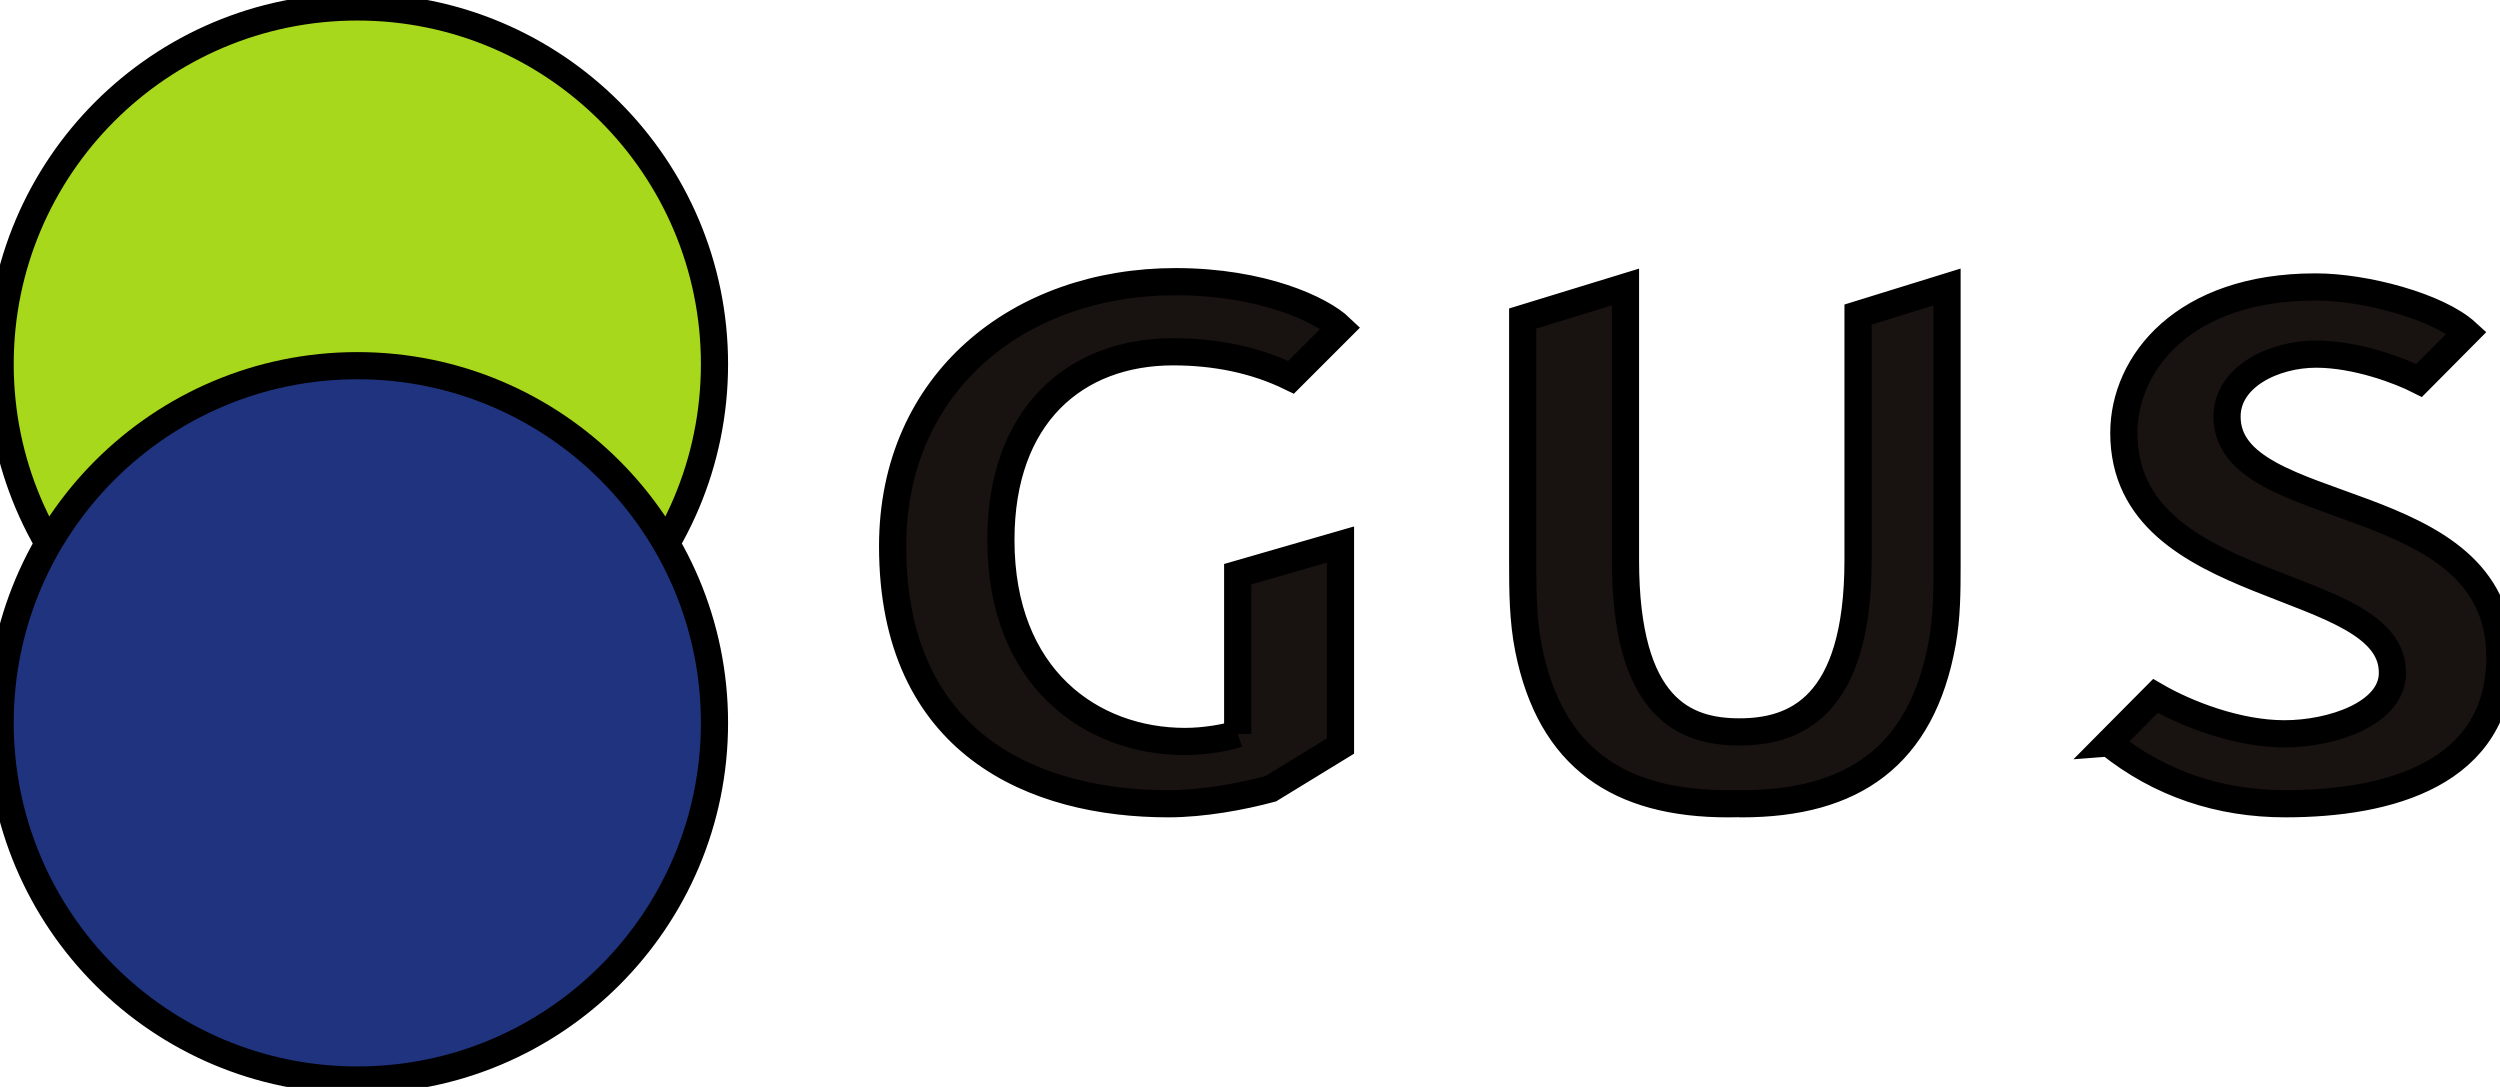 <svg width="92" height="40" 
    xmlns="http://www.w3.org/2000/svg">
    <g stroke="null">
        <path stroke="null" fill="#a8d81b" fill-rule="evenodd" d="m26.293,13.4c0,7.258 -5.886,13.144 -13.144,13.144c-7.258,0 -13.144,-5.886 -13.144,-13.144c0,-7.258 5.886,-13.144 13.144,-13.144c7.258,0 13.144,5.886 13.144,13.144" id="svg_1"/>
        <path stroke="null" fill="#20337f" fill-rule="evenodd" d="m26.293,26.601c0,7.258 -5.886,13.144 -13.144,13.144c-7.258,0 -13.144,-5.886 -13.144,-13.144c0,-7.258 5.886,-13.144 13.144,-13.144c7.258,0 13.144,5.886 13.144,13.144" id="svg_2"/>
        <path stroke="null" fill="#181210" fill-rule="nonzero" d="m77.605,27.34c1.882,1.513 4.087,2.238 6.492,2.238c3.784,0 7.899,-1.086 7.899,-5.407c0,-6.297 -10.041,-4.974 -10.041,-8.84c0,-1.469 1.724,-2.299 3.277,-2.299c1.507,0 3.119,0.626 3.793,0.969l1.747,-1.76c-1.061,-0.973 -3.754,-1.681 -5.546,-1.681l-0.029,0c-4.837,0 -7.04,2.806 -7.04,5.37c0,6.114 9.985,5.224 9.883,8.877c-0.041,1.455 -2.216,2.197 -3.974,2.197c-1.719,0 -3.599,-0.726 -4.746,-1.394l-1.717,1.73zm-13.597,-0.406c-2.024,0 -4.19,-0.88 -4.19,-6.324c0,-3.228 0,-6.821 0,-10.049l-3.783,1.16l0,8.962c0,1.076 0.007,2.143 0.218,3.201c0.804,4.009 3.321,5.695 7.344,5.695c0.135,0 0.273,-0.002 0.41,-0.006c0.137,0.004 -0.054,0.006 0.081,0.006c4.105,0 6.64,-1.754 7.39,-5.939c0.165,-0.926 0.173,-1.843 0.173,-2.781l0,-3.324l0,0l0,-6.974l-3.275,1.014l0,5.96l-0,0l0,3.075c0,5.445 -2.346,6.324 -4.369,6.324zm-18.461,0.072c-0.406,0.136 -1.195,0.28 -1.936,0.28c-3.431,0 -6.778,-2.317 -6.778,-7.419c0,-4.575 2.731,-6.921 6.338,-6.921c1.554,0 3.02,0.294 4.34,0.939l1.819,-1.819c-0.704,-0.675 -2.874,-1.701 -6.071,-1.701c-5.748,0 -10.411,3.695 -10.411,9.736c0,7.302 5.22,9.477 10.147,9.477c1.297,0 2.743,-0.275 3.766,-0.551l2.569,-1.572l0,-4.81l0,-2.607l-3.783,1.093l0,5.875" id="svg_3"/>
    </g>
</svg>